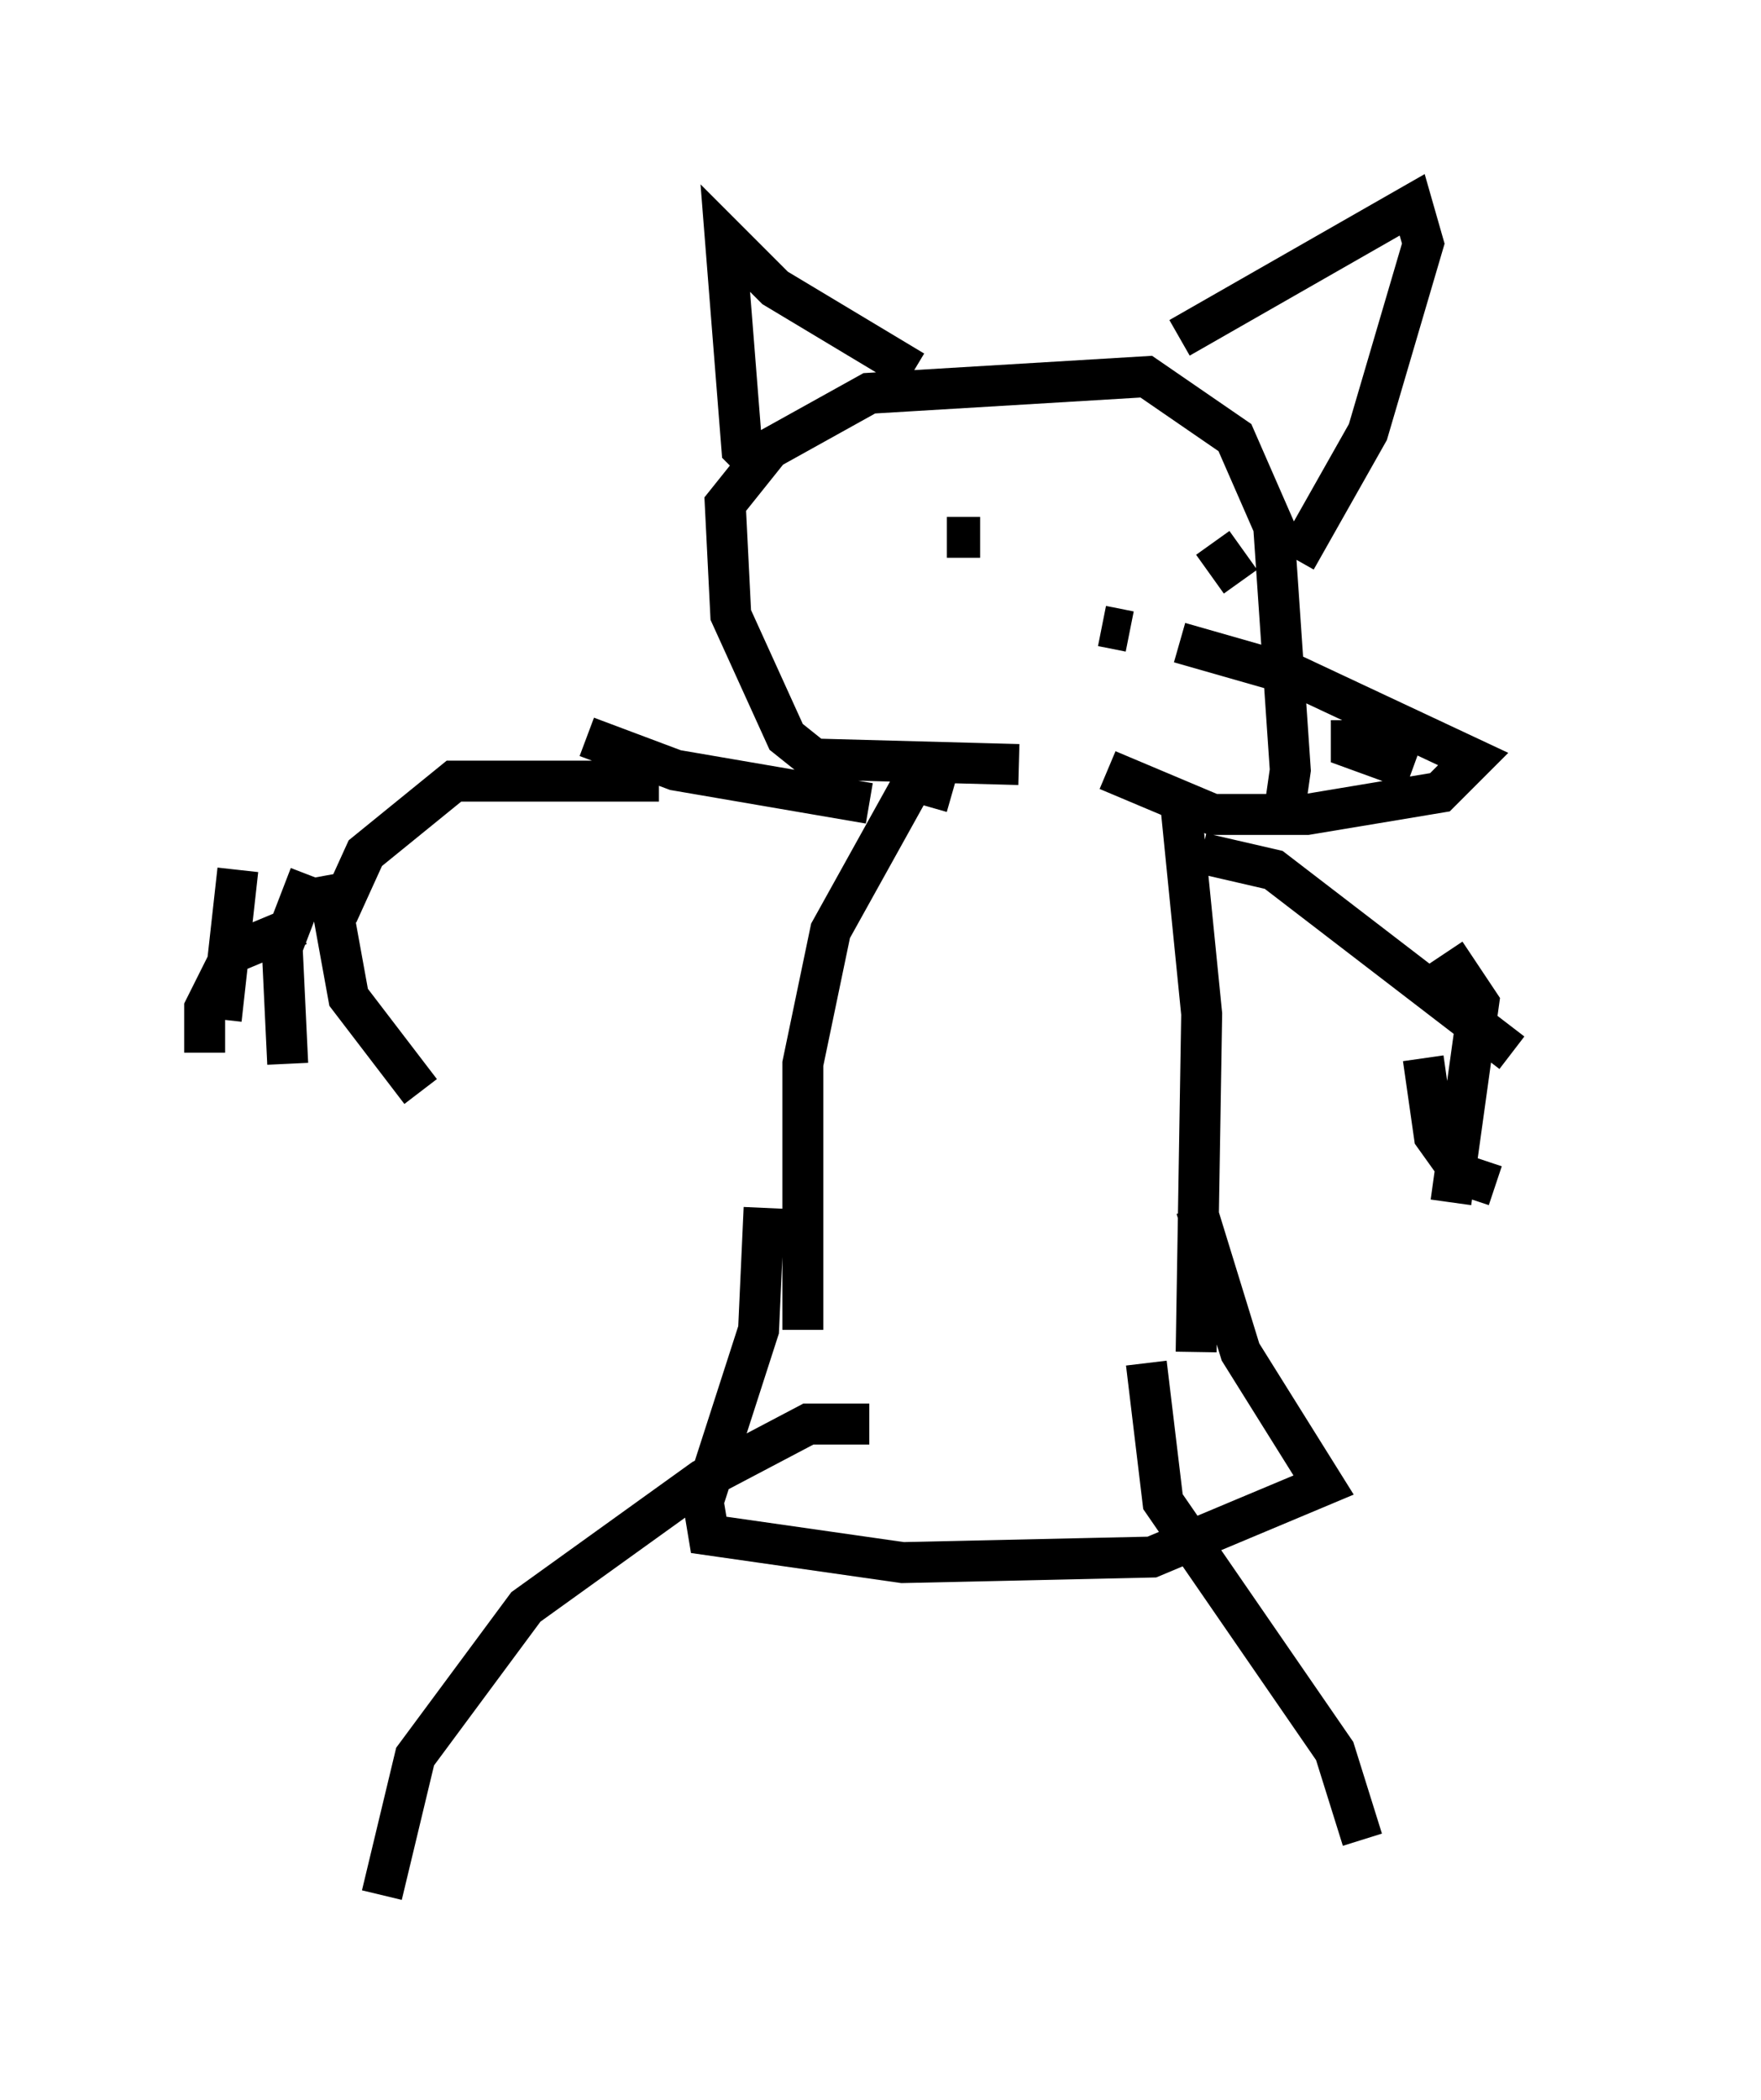 <?xml version="1.0" encoding="utf-8" ?>
<svg baseProfile="full" height="51.272" version="1.1" width="43.017" xmlns="http://www.w3.org/2000/svg" xmlns:ev="http://www.w3.org/2001/xml-events" xmlns:xlink="http://www.w3.org/1999/xlink"><defs /><rect fill="white" height="51.272" width="43.017" x="0" y="0" /><path d="M16.773, 19.479 m-0.677, -0.406 l-5.007, 0.0 -2.165, 1.759 l-0.677, 1.488 m-0.947, 0.271 l-1.624, 0.677 -0.677, 1.353 l0.0, 1.083 m2.571, -4.33 l-0.677, 1.759 0.135, 2.842 m-1.218, -4.736 l-0.406, 3.654 m2.571, -3.518 l0.541, 2.977 1.759, 2.3 m4.059, -8.66 l2.165, 0.812 4.736, 0.812 m2.03, -0.271 l-0.947, -0.271 -2.03, 3.654 l-0.677, 3.248 0.0, 6.495 m9.202, -13.126 l0.541, 5.413 -0.135, 8.254 m0.135, -12.178 l1.759, 0.406 5.819, 4.465 m-1.624, -2.436 l0.812, 1.218 -0.677, 4.871 m-0.677, -3.518 l0.271, 1.894 0.677, 0.947 l0.812, 0.271 m1.488, -2.706 l0.0, 0.0 m-0.271, -0.947 l0.0, 0.0 m-12.855, -6.631 l-5.007, -0.135 -0.677, -0.541 l-1.353, -2.977 -0.135, -2.706 l1.083, -1.353 2.436, -1.353 l6.766, -0.406 2.165, 1.488 l0.947, 2.165 0.406, 5.954 l-0.135, 0.947 -0.406, 0.0 m-12.178, -8.119 l-0.677, -0.677 -0.406, -5.142 l1.218, 1.218 3.383, 2.03 m6.495, -0.812 l5.683, -3.248 0.271, 0.947 l-1.353, 4.601 -1.759, 3.112 m-8.525, -0.541 l0.812, 0.0 m5.683, 0.135 l0.677, 0.947 m-3.383, 1.083 l0.677, 0.135 m1.218, 0.271 l2.842, 0.812 4.33, 2.03 l-0.812, 0.812 -3.248, 0.541 l-2.3, 0.0 -2.571, -1.083 m5.954, -1.218 l0.0, 0.677 1.488, 0.541 m-15.832, 10.69 l-0.135, 2.977 -1.353, 4.195 l0.135, 0.812 4.736, 0.677 l6.089, -0.135 4.195, -1.759 l-2.03, -3.248 -1.083, -3.518 m-7.984, 5.277 l-1.488, 0.0 -2.571, 1.353 l-4.33, 3.112 -2.706, 3.654 l-0.812, 3.383 m18.674, -12.99 l0.406, 3.383 4.195, 6.089 l0.677, 2.165 " fill="none" stroke="black" stroke-width="1" /></svg>